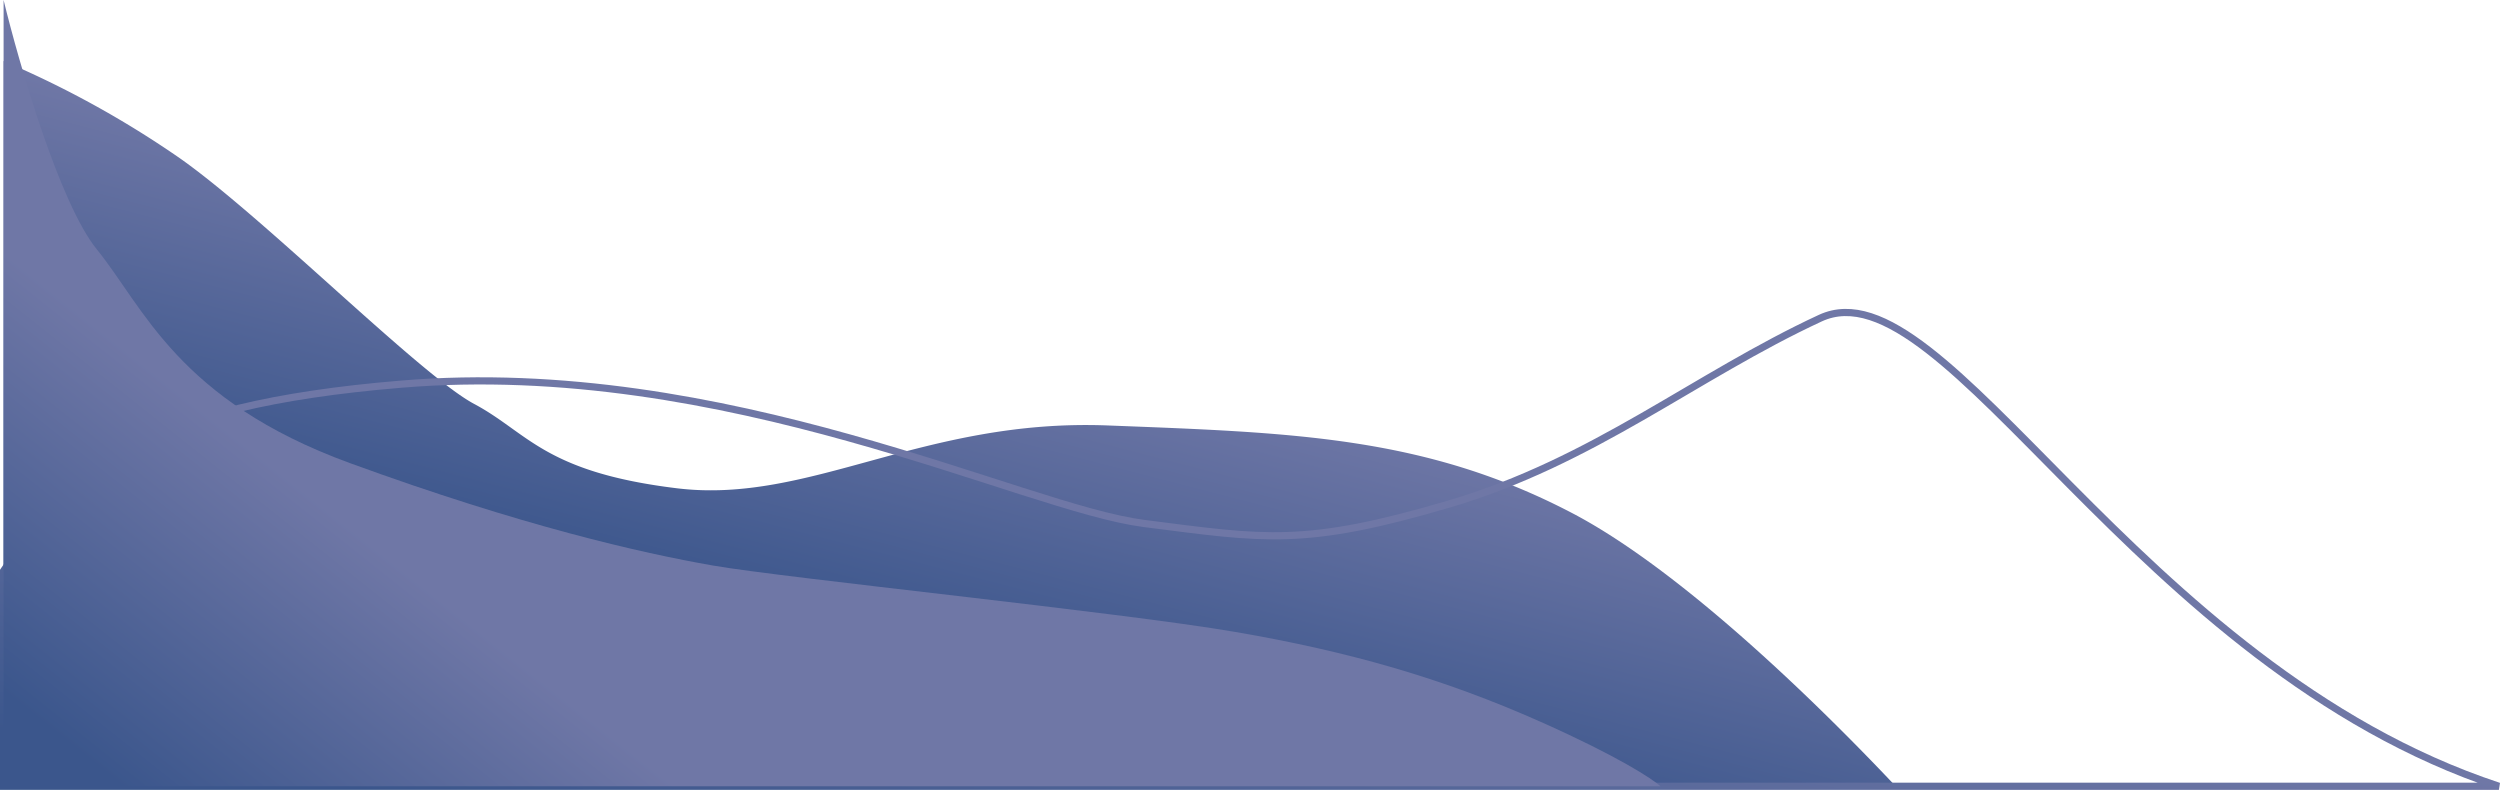<svg id="Camada_1" data-name="Camada 1" xmlns="http://www.w3.org/2000/svg" xmlns:xlink="http://www.w3.org/1999/xlink" viewBox="0 0 696.31 220"><defs><style>.cls-1{fill:url(#Gradiente_sem_nome_6);}.cls-2{fill:none;stroke-width:2px;stroke:url(#Gradiente_sem_nome_6-2);}.cls-3{fill:url(#Gradiente_sem_nome_6-3);}</style><linearGradient id="Gradiente_sem_nome_6" x1="181.85" y1="133.38" x2="158.47" y2="43.23" gradientTransform="matrix(1, 0, 0, -1, 89.04, 606.9)" gradientUnits="userSpaceOnUse"><stop offset="0" stop-color="#6f77a6"/><stop offset="1" stop-color="#3b568c"/></linearGradient><linearGradient id="Gradiente_sem_nome_6-2" x1="262.65" y1="61.85" x2="246.38" y2="-36.25" xlink:href="#Gradiente_sem_nome_6"/><linearGradient id="Gradiente_sem_nome_6-3" x1="71.65" y1="25.3" x2="11.64" y2="-50.18" xlink:href="#Gradiente_sem_nome_6"/></defs><title>Ondas</title><path class="cls-1" d="M49.06,428.05A275.19,275.19,0,0,0,0,401V603H527c-16.33-17.33-57.14-58.75-89.94-76-41-21.5-78-22.5-129.5-24.5s-83,22-120,17.5-41.5-15.5-56.5-23.5S72.56,444.55,49.06,428.05Z" transform="translate(1 -384)"/><path class="cls-2" d="M110.71,491C38.4,497,18.88,515,0,543v60H695C593.72,569.55,540.89,456.43,506,472.61s-63.17,39.92-103.46,51.79-51.19,9.71-84.95,5.39S201.1,483.4,110.71,491Z" transform="translate(1 -384)"/><path class="cls-3" d="M26,453.5C15.6,440.7,4.33,401.83,0,384V603H461.5c-2.17-2-11.9-8.4-33.5-18-27-12-53-19.5-85-25s-125.5-15-145.5-18.5-53-11-101-28.5S39,469.5,26,453.5Z" transform="translate(1 -384)"/></svg>